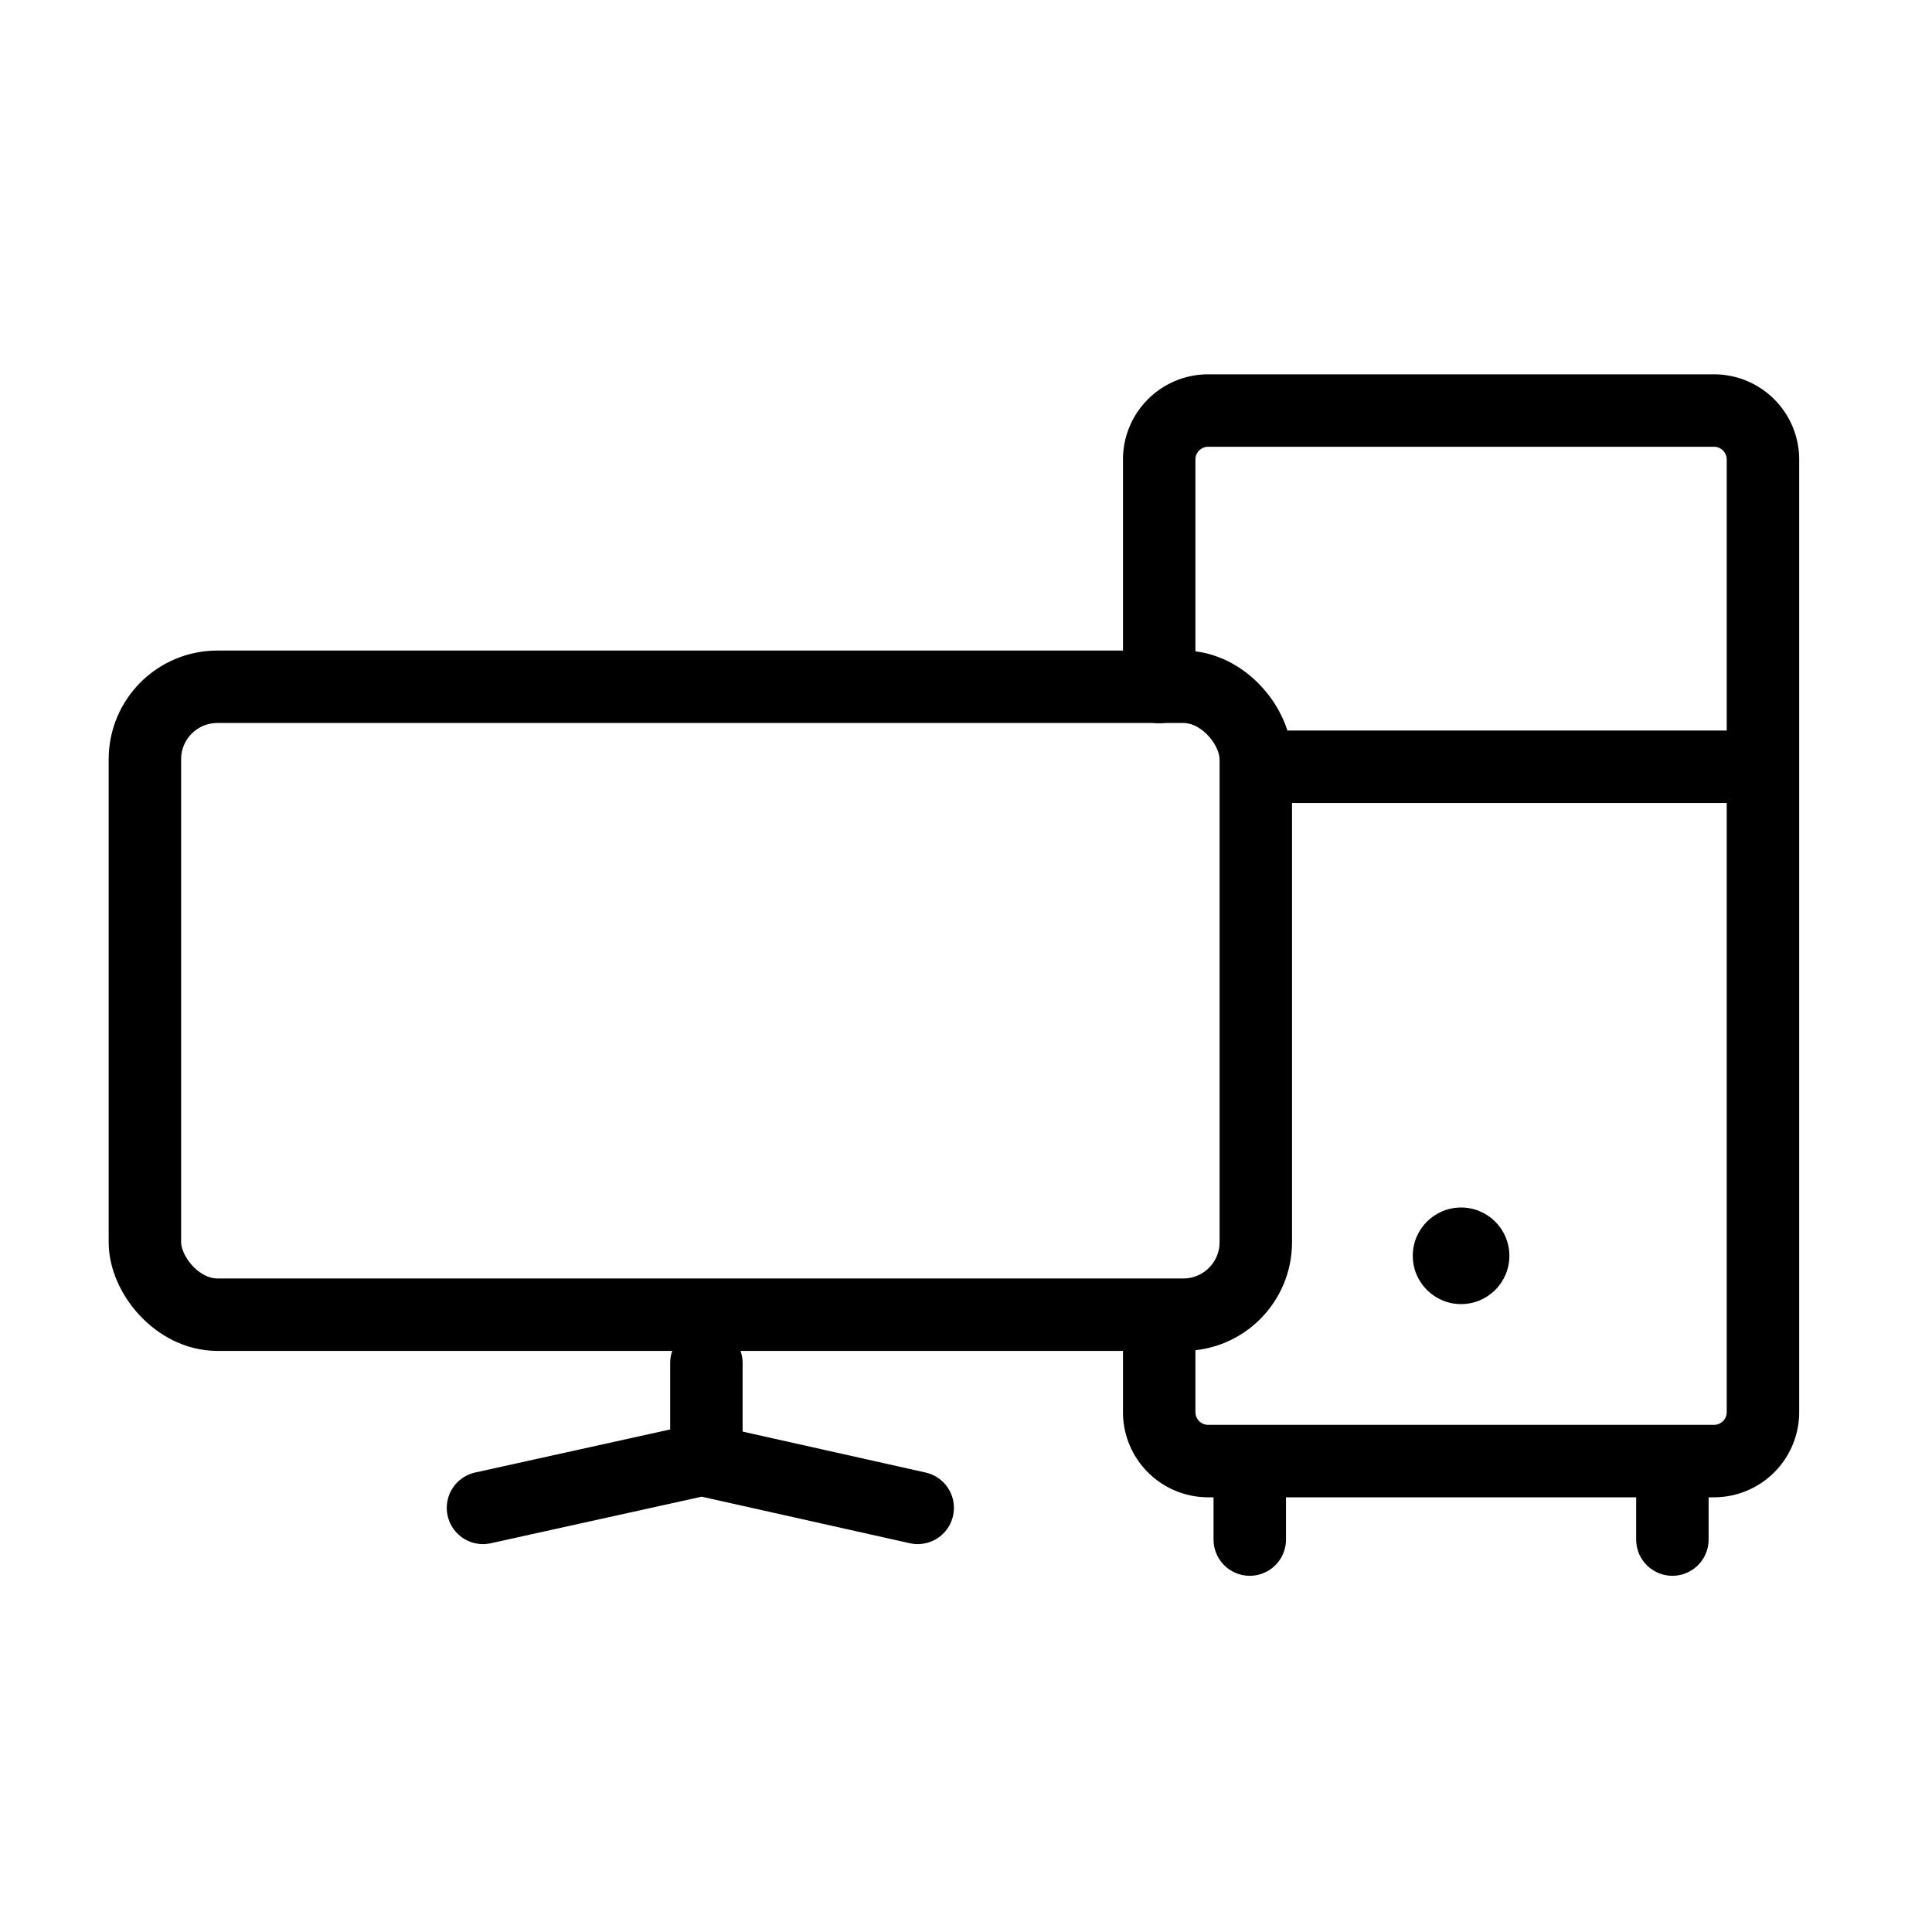 <svg id="img_PC_80" xmlns="http://www.w3.org/2000/svg" width="80" height="80" viewBox="0 0 80 80">
  <g id="ic" transform="translate(6 17)">
    <g id="monitor" transform="translate(0 11)">
      <rect id="Rectangle" width="46" height="26" rx="3" transform="translate(0 0.438)" fill="none" stroke="#000" stroke-linecap="round" stroke-linejoin="round" stroke-miterlimit="10" stroke-width="3"/>
      <path id="Stroke_3" data-name="Stroke 3" d="M0,2,9.057,0,18,2" transform="translate(14 32.438)" fill="none" stroke="#000" stroke-linecap="round" stroke-linejoin="round" stroke-miterlimit="10" stroke-width="3"/>
      <path id="Line" d="M1.25,0V4" transform="translate(22 28.438)" fill="none" stroke="#000" stroke-linecap="round" stroke-linejoin="round" stroke-miterlimit="10" stroke-width="3"/>
    </g>
    <g id="pc" transform="translate(42)">
      <path id="Path" d="M0,11.448V1.992A2.028,2.028,0,0,1,2.063,0H22.938A2.028,2.028,0,0,1,25,1.992V41.508A2.028,2.028,0,0,1,22.938,43.5H2.063A2.028,2.028,0,0,1,0,41.508V37.819" fill="none" stroke="#000" stroke-linecap="round" stroke-linejoin="round" stroke-miterlimit="10" stroke-width="3"/>
      <circle id="Oval" cx="2" cy="2" r="2" transform="translate(10.5 33)"/>
      <path id="Line-2" data-name="Line" d="M0,1H18" transform="translate(5.75 13.75)" fill="none" stroke="#000" stroke-linecap="square" stroke-miterlimit="10" stroke-width="3"/>
      <path id="Line-3" data-name="Line" d="M1,0V2" transform="translate(20.25 44.75)" fill="none" stroke="#000" stroke-linecap="round" stroke-miterlimit="10" stroke-width="3"/>
      <path id="Line-4" data-name="Line" d="M1,0V2" transform="translate(2.75 44.75)" fill="none" stroke="#000" stroke-linecap="round" stroke-miterlimit="10" stroke-width="3"/>
    </g>
  </g>
</svg>
